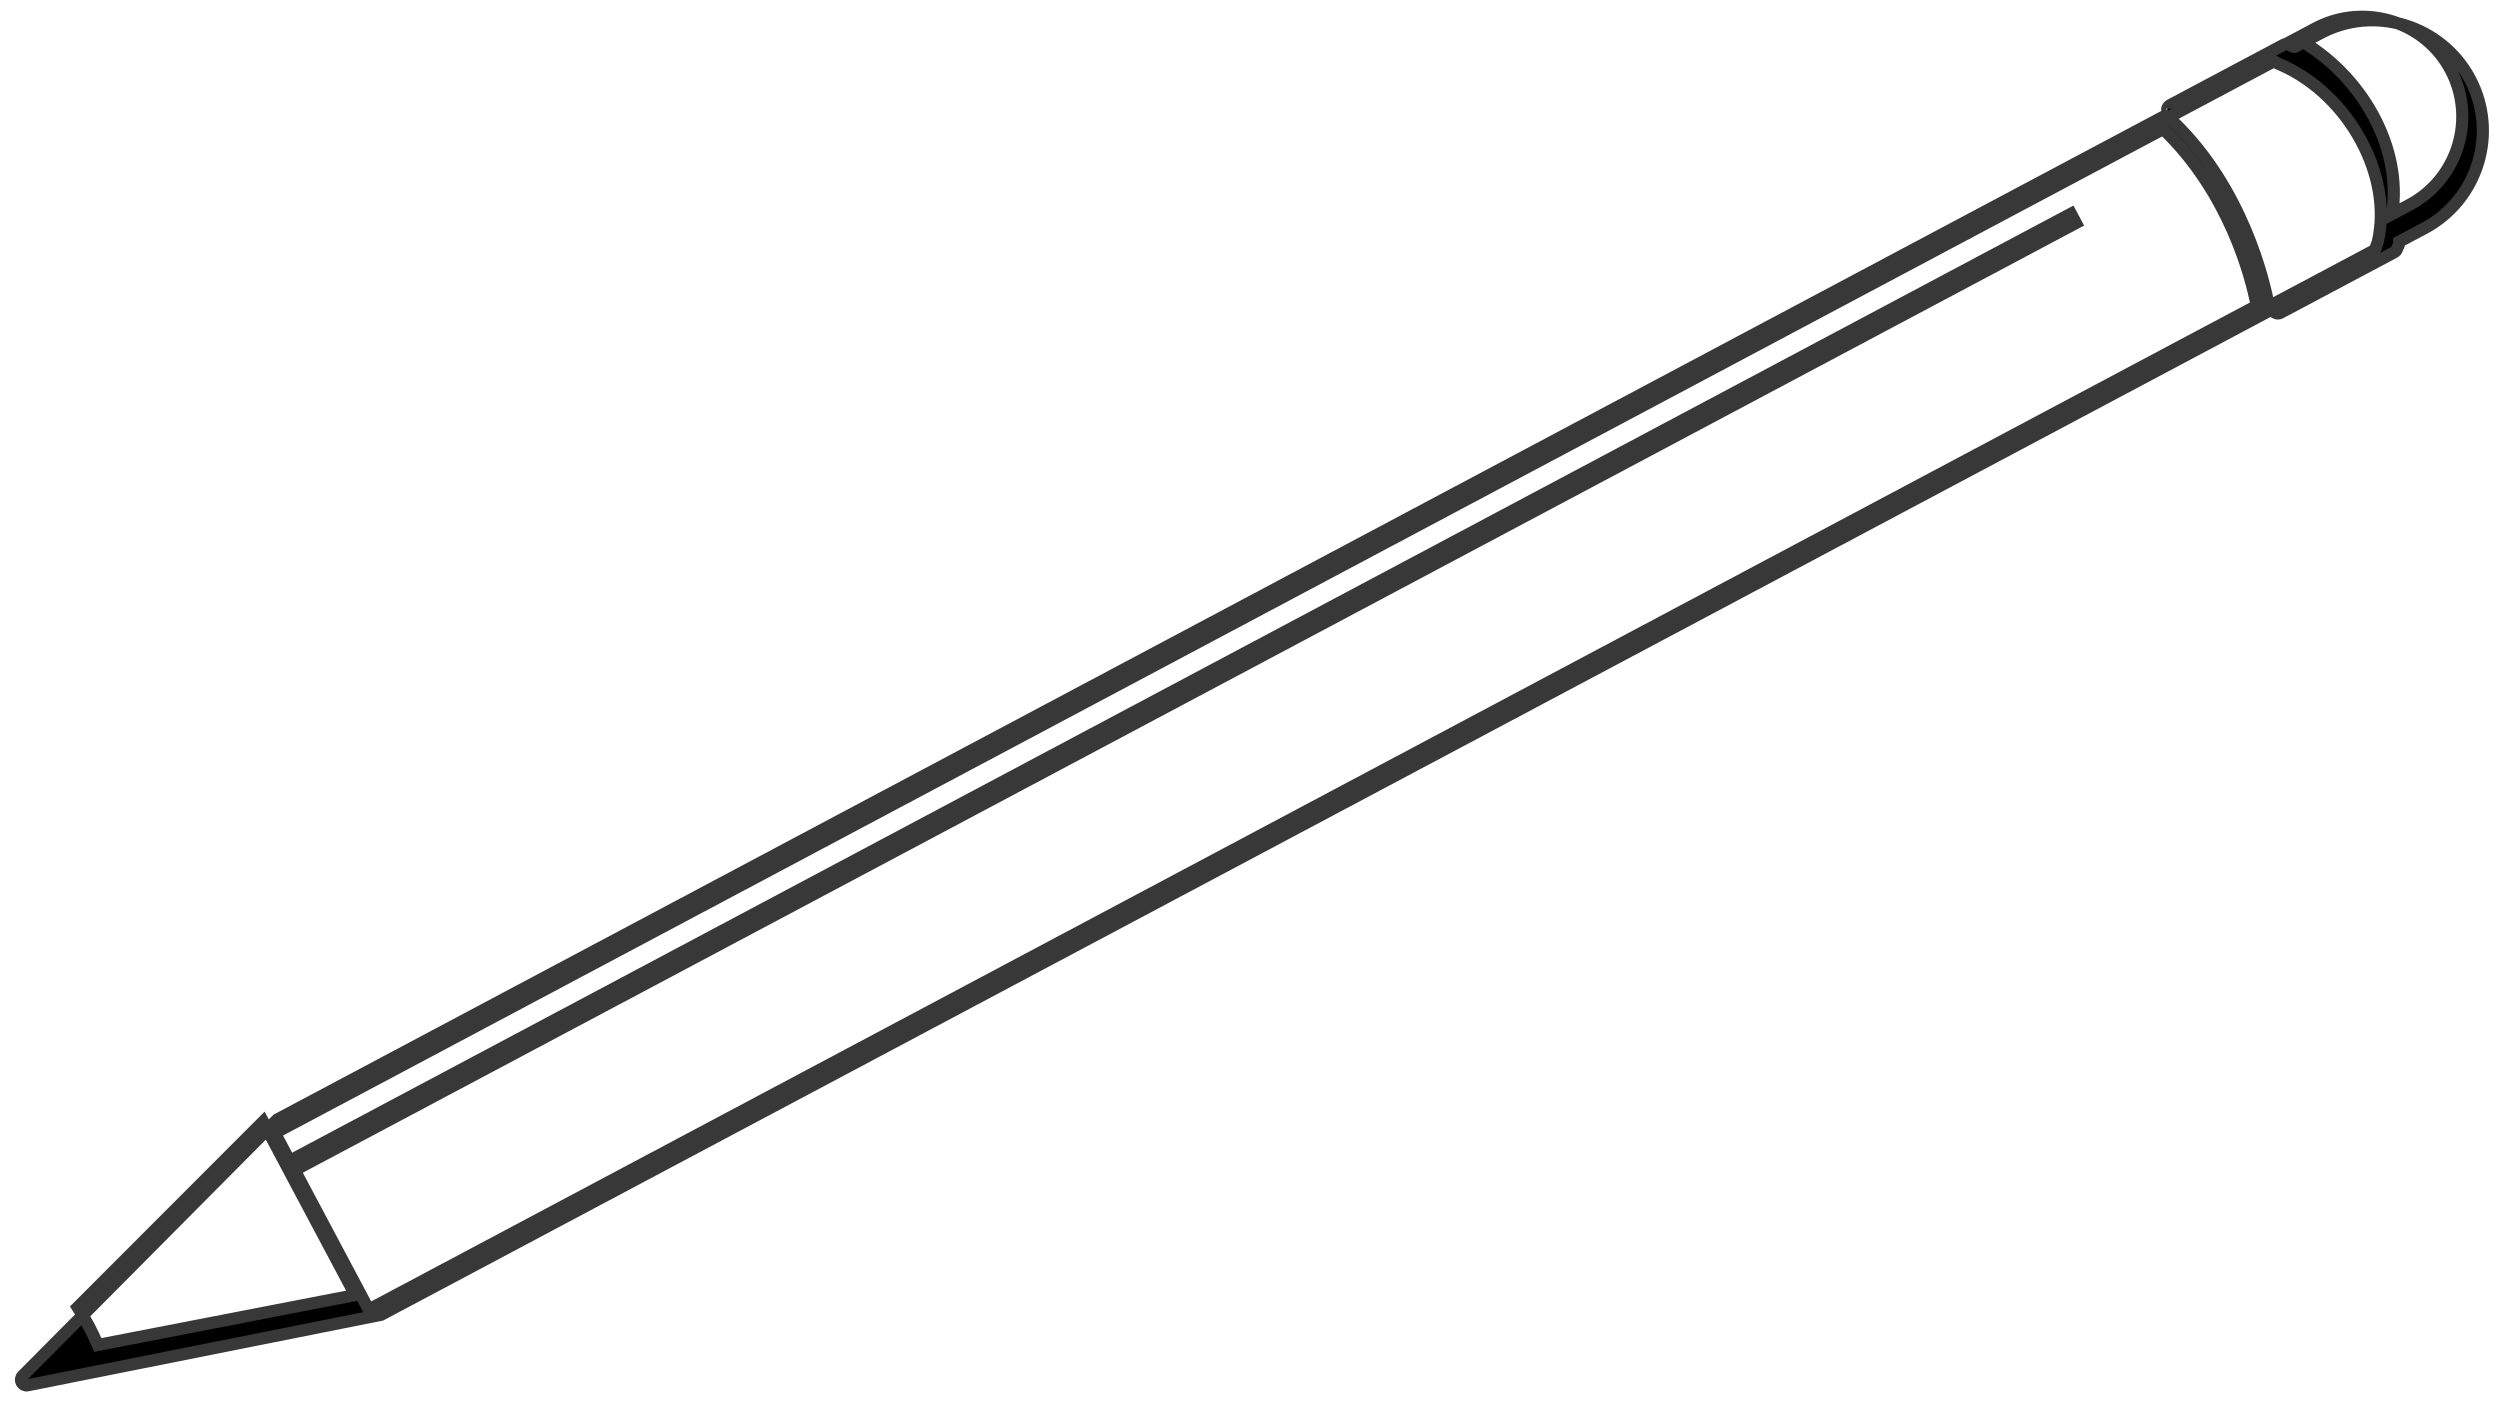 <?xml version="1.0" encoding="UTF-8"?>
<svg width="103px" height="58px" viewBox="0 0 103 58" version="1.1" xmlns="http://www.w3.org/2000/svg" xmlns:xlink="http://www.w3.org/1999/xlink">
    <!-- Generator: Sketch 40.1 (33804) - http://www.bohemiancoding.com/sketch -->
    <title>Shape</title>
    <desc>Created with Sketch.</desc>
    <defs></defs>
    <g id="Page-1---Intro" stroke="none" stroke-width="1" fill="none" fill-rule="evenodd">
        <g id="Desktop-HD" transform="translate(-815, -528)" stroke="#383838" stroke-width="0.5" fill="#000000">
            <path d="M908.217,598.434 L901.178,585.35 L839.847,524.019 L838.764,522.937 C838.883,522.852 838.871,522.848 838.884,522.78 C838.897,522.71 838.875,522.638 838.824,522.588 L835.06,518.824 C835.021,518.785 834.969,518.762 834.914,518.761 C834.805,518.757 834.741,518.711 834.585,518.76 L833.761,517.935 C831.985,516.159 829.096,516.159 827.321,517.935 C825.546,519.71 825.546,522.599 827.321,524.375 L828.169,525.222 C828.212,525.265 828.152,525.412 828.146,525.508 C828.144,525.569 828.166,525.629 828.209,525.673 L831.973,529.438 C832.023,529.488 832.097,529.51 832.166,529.498 C832.234,529.486 832.339,529.393 832.322,529.377 L833.405,530.46 L894.736,591.792 L907.91,598.742 C907.994,598.788 908.103,598.765 908.172,598.698 C908.24,598.628 908.262,598.52 908.217,598.434 L908.217,598.434 Z M827.194,524.633 C825.588,523.026 825.588,520.413 827.194,518.807 C828.8,517.201 831.413,517.201 833.02,518.807 L833.586,519.373 C830.886,519.739 828.449,522.209 827.811,525.25 L827.194,524.633 L827.194,524.633 Z M828.99,525.873 C829.035,525.713 829.038,525.599 829.053,525.477 C829.447,522.462 832.096,519.788 834.858,519.603 C834.918,519.599 834.958,519.615 835.018,519.613 C835.092,519.611 835.181,519.592 835.217,519.629 L838.708,523.12 C837.759,523.602 834.391,525.577 832.601,529.075 C832.555,529.165 832.543,529.222 832.465,529.349 L828.99,525.873 L828.99,525.873 Z M896.522,590.497 L837.747,531.723 L837.44,532.03 L896.215,590.805 L895.296,591.724 L834.848,531.274 L834.337,530.764 L834.03,530.457 L832.99,529.417 C834.708,526.024 837.758,524.168 838.828,523.603 L839.856,524.631 L840.163,524.938 L840.673,525.449 L901.122,585.897 L896.522,590.497 L896.522,590.497 Z M900.71,586.603 L905.779,596.147 C905.556,596.335 905.338,596.531 905.128,596.741 C904.919,596.95 904.723,597.169 904.535,597.392 L894.99,592.322 L900.71,586.603 L900.71,586.603 Z" id="Shape" transform="translate(867.115, 557.684) rotate(107) translate(-867.115, -557.684) "></path>
        </g>
    </g>
</svg>